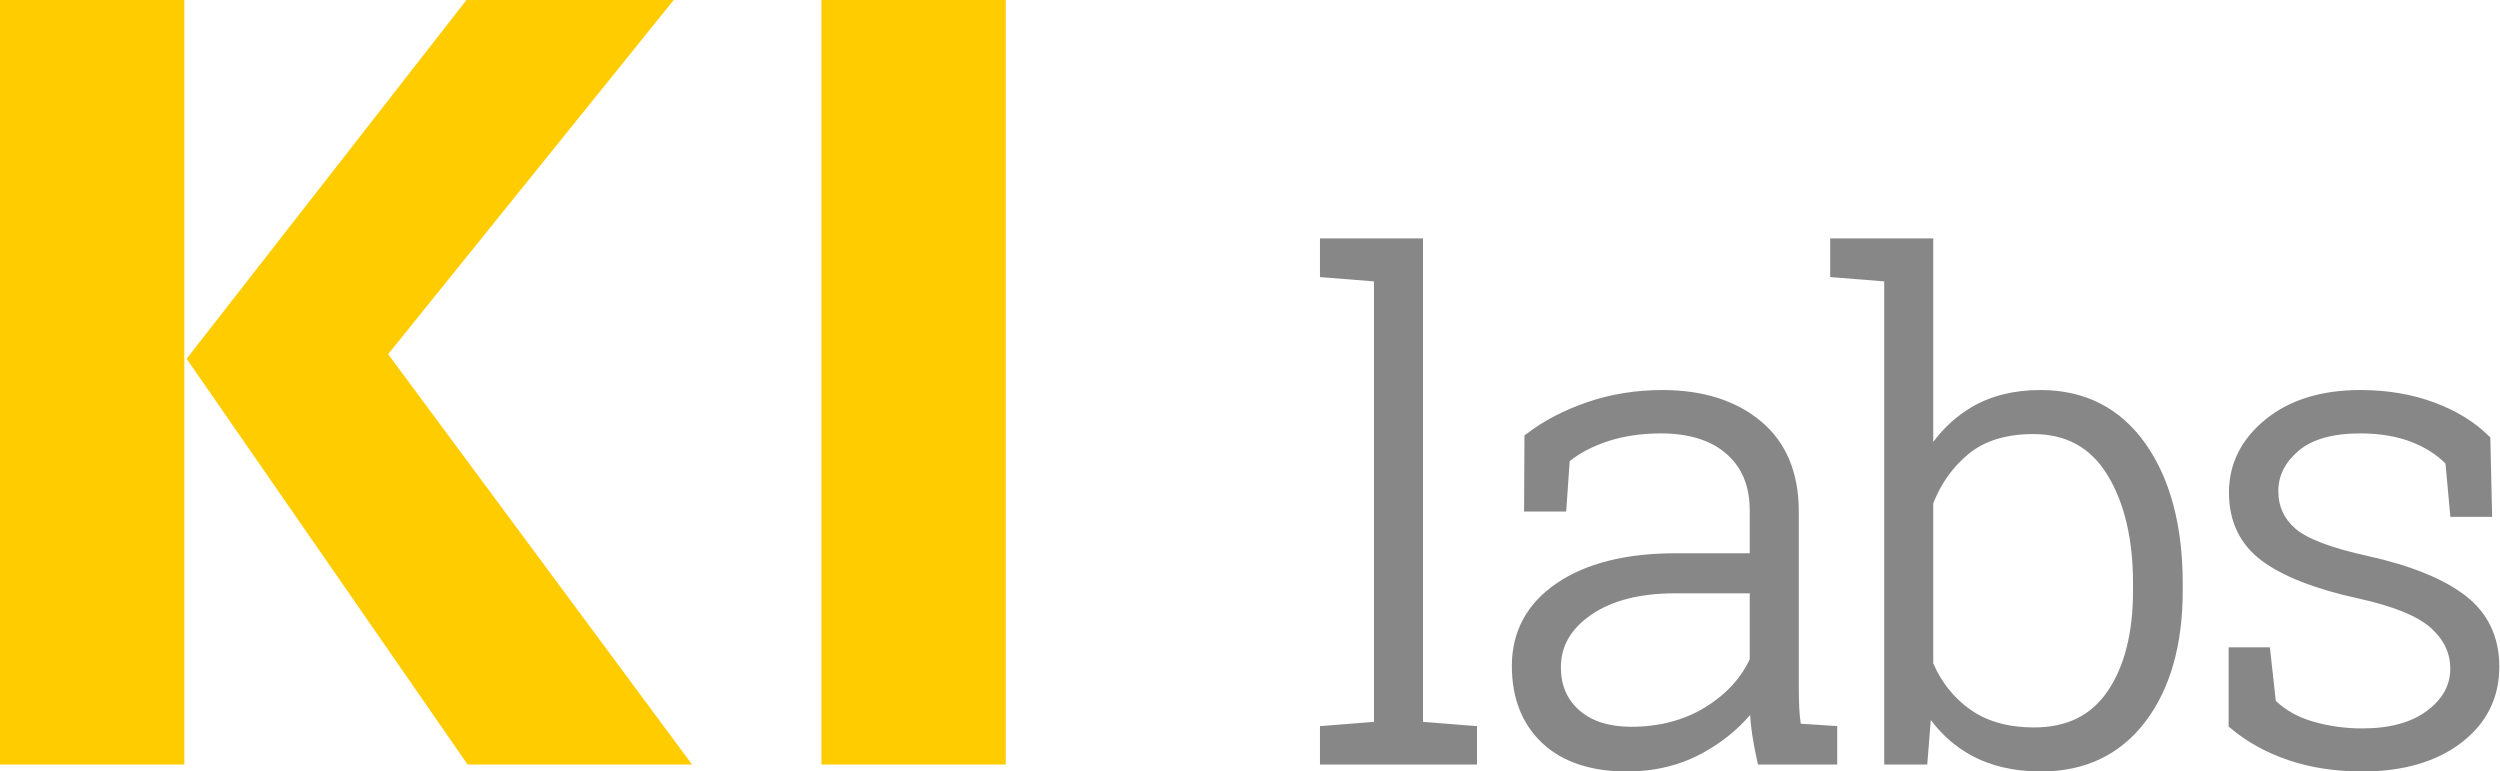 <?xml version="1.0" encoding="UTF-8"?>
<svg width="1024px" height="316px" viewBox="0 0 1024 316" version="1.1" xmlns="http://www.w3.org/2000/svg" xmlns:xlink="http://www.w3.org/1999/xlink">
    <!-- Generator: Sketch 43.2 (39069) - http://www.bohemiancoding.com/sketch -->
    <title>ki-labs_logo__1024w_transparent</title>
    <desc>Created with Sketch.</desc>
    <defs></defs>
    <g id="Page-1" stroke="none" stroke-width="1" fill="none" fill-rule="evenodd">
        <g id="ki-labs_logo__1024x1024_white_bg" transform="translate(0, -354)" fill-rule="nonzero">
            <g id="ki-labs_logo__1024w_transparent" transform="translate(0, 354)">
                <path d="M191.062,0 L76.436,146.951 L191.532,313.153 L283.472,313.153 L158.981,145.072 L275.955,0 L191.062,0 Z M0,313.153 L75.496,313.153 L75.496,0 L0,0 L0,313.153 Z M336.456,313.153 L411.954,313.153 L411.954,0 L336.456,0 L336.456,313.153 Z" id="Fill-1" fill="#FFCC00"></path>
                <path d="M967.607,316 C956.586,316 946.394,314.434 937.318,311.351 C928.214,308.259 920.215,303.824 913.541,298.173 L912.846,297.584 L912.846,265.135 L929.741,265.135 L932.165,287.076 C936.184,290.919 941.28,293.763 947.328,295.528 C953.763,297.41 960.588,298.364 967.607,298.364 C978.87,298.364 987.829,295.898 994.235,291.033 C1000.559,286.231 1003.633,280.619 1003.633,273.887 C1003.633,267.538 1001.069,262.112 995.796,257.301 C990.424,252.407 980.431,248.319 966.094,245.156 C948.442,241.316 935.108,236.112 926.465,229.692 C917.518,223.05 912.98,213.642 912.98,201.733 C912.98,189.95 918.022,179.878 927.958,171.793 C937.771,163.805 950.837,159.754 966.789,159.754 C977.742,159.754 987.903,161.459 996.993,164.827 C1006.128,168.212 1013.694,172.858 1019.479,178.64 L1020.038,179.198 L1020.781,211.703 L1003.67,211.703 L1001.67,189.859 C997.896,186.076 993.121,183.072 987.464,180.923 C981.516,178.668 974.56,177.524 966.789,177.524 C955.478,177.524 946.941,179.943 941.411,184.709 C935.888,189.472 933.205,194.864 933.205,201.19 C933.205,207.43 935.489,212.446 940.192,216.52 C945.029,220.713 955.03,224.491 969.926,227.748 C987.601,231.685 1001.058,237.171 1009.934,244.052 C1019.083,251.146 1023.721,260.911 1023.721,273.072 C1023.721,285.869 1018.462,296.368 1008.088,304.271 C997.881,312.054 984.26,316 967.607,316 Z M836.032,316 C824.979,316 815.297,313.748 807.258,309.313 C800.832,305.766 795.334,300.932 790.859,294.896 L789.401,313.15 L771.771,313.15 L771.771,115.255 L749.652,113.492 L749.652,97.635 L791.859,97.635 L791.859,180.991 C796.268,175.09 801.55,170.313 807.62,166.74 C815.491,162.105 824.956,159.754 835.758,159.754 C853.995,159.754 868.463,167.13 878.757,181.674 C888.904,196.014 894.048,215.31 894.048,239.03 L894.048,241.877 C894.048,264.187 888.89,282.271 878.717,295.625 C868.423,309.145 854.06,316 836.032,316 Z M791.859,271.717 C795.317,279.663 800.487,286.077 807.233,290.785 C814.058,295.545 822.746,297.96 833.049,297.96 C846.588,297.96 856.487,293.094 863.309,283.085 C870.197,272.976 873.69,259.111 873.69,241.877 L873.69,239.03 C873.69,220.779 870.137,205.773 863.13,194.425 C856.208,183.234 846.278,177.794 832.773,177.794 C821.891,177.794 813.064,180.476 806.532,185.765 C800.003,191.058 795.066,197.918 791.859,206.166 L791.859,271.717 Z M666.417,316 C651.581,316 639.894,312.077 631.681,304.342 C623.434,296.579 619.256,285.966 619.256,272.802 C619.256,258.61 625.434,247.203 637.62,238.896 C649.57,230.748 665.927,226.618 686.228,226.618 L716.691,226.618 L716.691,209.192 C716.691,199.202 713.603,191.61 707.248,185.979 C700.91,180.371 691.829,177.524 680.258,177.524 C672.359,177.524 665.052,178.608 658.546,180.749 C652.387,182.776 647.143,185.509 642.944,188.88 L641.514,209.531 L624.263,209.531 L624.414,178.383 L625.175,177.797 C632.111,172.439 640.497,168.047 650.097,164.744 C659.714,161.433 670.088,159.754 680.936,159.754 C697.526,159.754 711.102,164.061 721.283,172.553 C731.569,181.139 736.782,193.557 736.782,209.462 L736.782,281.616 C736.782,284.591 736.85,287.458 736.981,290.134 C737.087,292.274 737.292,294.39 737.594,296.436 L752.526,297.404 L752.526,313.15 L720.064,313.15 L719.725,311.604 C718.628,306.583 717.842,302.187 717.389,298.54 C717.149,296.664 716.973,294.76 716.856,292.838 C711.754,298.822 705.402,303.964 697.913,308.154 C688.604,313.361 678.007,316 666.417,316 Z M685.958,243.032 C671.686,243.032 660.167,245.996 651.724,251.838 C643.392,257.603 639.341,264.637 639.341,273.343 C639.341,280.688 641.808,286.438 646.887,290.925 C651.966,295.412 659.127,297.686 668.177,297.686 C679.517,297.686 689.632,295.044 698.238,289.835 C706.67,284.725 712.879,278.071 716.691,270.055 L716.691,243.032 L685.958,243.032 Z M540.658,313.15 L540.658,297.43 L562.78,295.668 L562.78,115.255 L540.658,113.492 L540.658,97.635 L582.865,97.635 L582.865,295.668 L604.987,297.43 L604.987,313.15 L540.658,313.15 L540.658,313.15 Z" id="Fill-2" fill="#878787"></path>
            </g>
        </g>
    </g>
</svg>